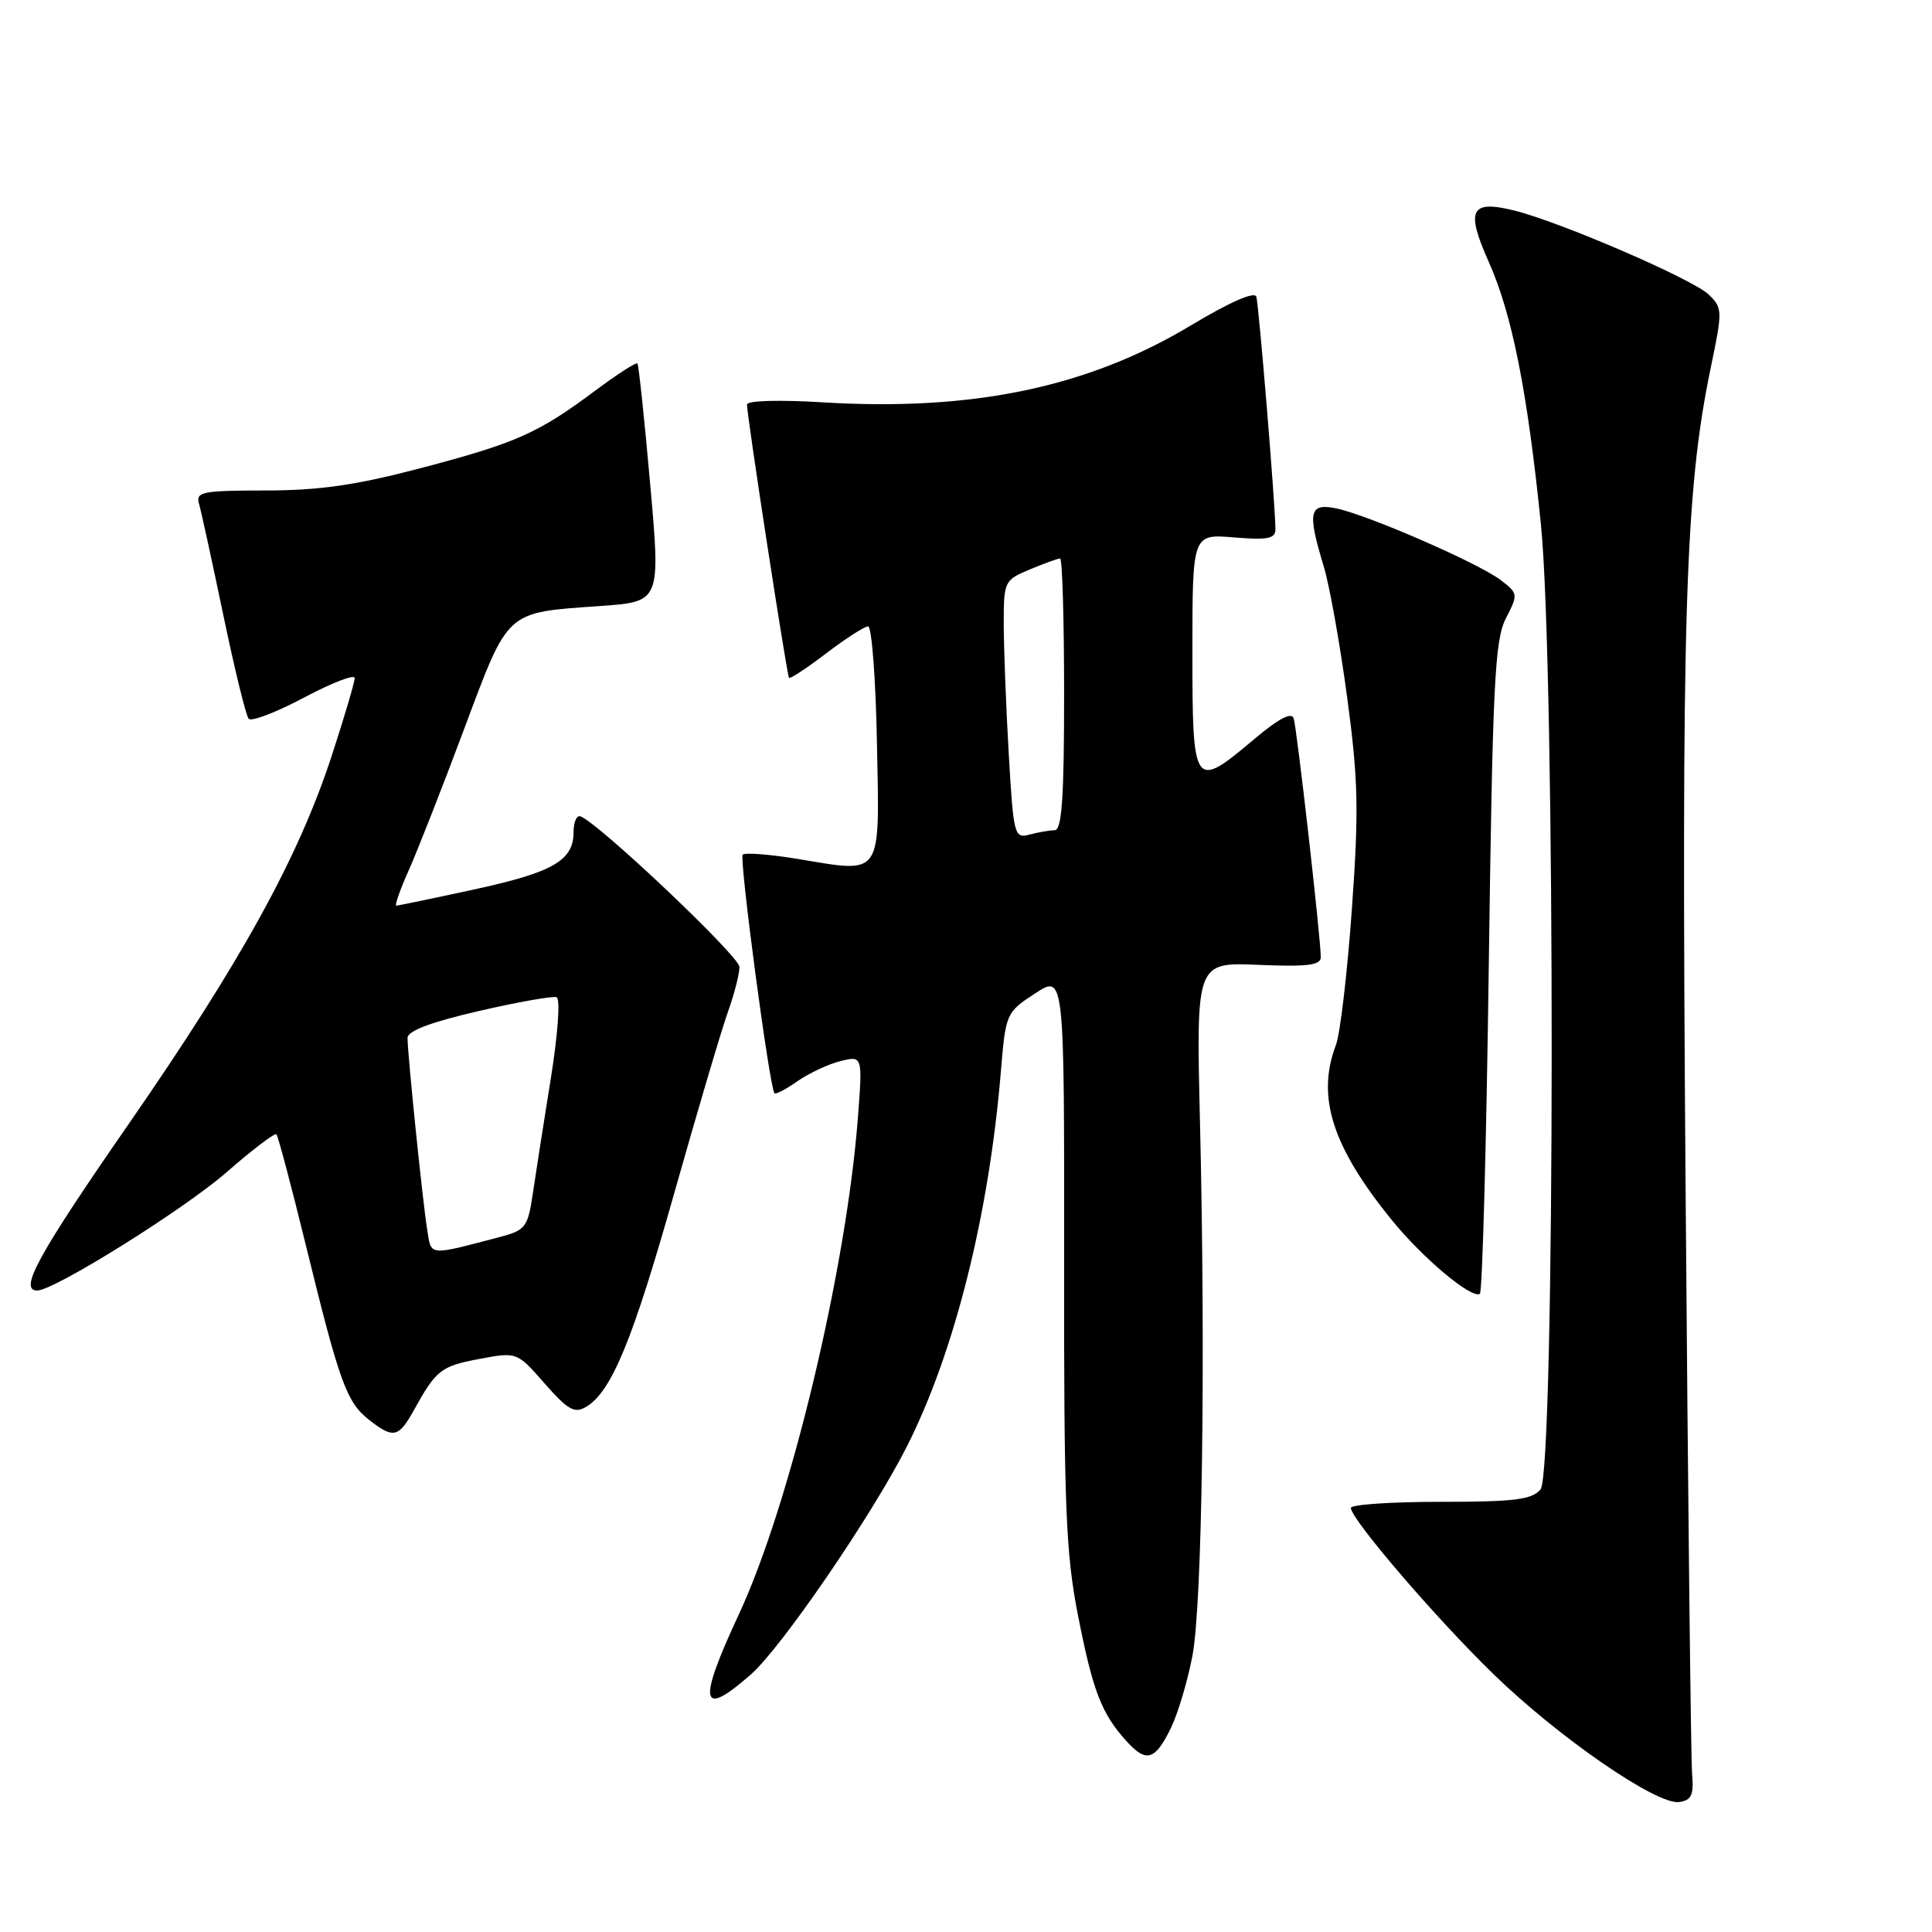<?xml version="1.0" encoding="UTF-8" standalone="no"?>
<!DOCTYPE svg PUBLIC "-//W3C//DTD SVG 1.1//EN" "http://www.w3.org/Graphics/SVG/1.1/DTD/svg11.dtd" >
<svg xmlns="http://www.w3.org/2000/svg" xmlns:xlink="http://www.w3.org/1999/xlink" version="1.1" viewBox="0 0 256 256">
 <g >
 <path fill="currentColor"
d=" M 224.21 235.00 C 224.05 233.07 223.66 198.20 223.35 157.50 C 222.77 81.20 223.26 65.18 226.69 48.69 C 228.26 41.16 228.25 40.80 226.41 39.03 C 224.29 36.98 206.69 29.38 200.59 27.88 C 194.84 26.47 194.19 27.80 197.27 34.71 C 200.36 41.62 202.40 51.90 204.18 69.50 C 206.11 88.53 206.07 195.01 204.13 197.35 C 202.99 198.71 200.71 199.00 190.88 199.00 C 184.34 199.00 179.00 199.36 179.00 199.81 C 179.00 201.29 190.27 214.43 197.90 221.84 C 206.56 230.25 219.55 239.20 222.50 238.78 C 224.13 238.55 224.45 237.86 224.21 235.00 Z  M 155.17 228.93 C 156.08 227.04 157.36 222.76 158.00 219.42 C 159.30 212.62 159.76 180.32 159.00 148.50 C 158.50 127.50 158.50 127.50 166.75 127.85 C 173.18 128.12 175.00 127.90 175.01 126.85 C 175.04 124.62 171.86 96.60 171.42 95.19 C 171.15 94.31 169.41 95.22 166.19 97.94 C 158.16 104.71 158.00 104.48 158.00 86.38 C 158.00 70.75 158.00 70.75 163.50 71.21 C 167.97 71.58 169.00 71.38 169.00 70.13 C 169.00 67.08 166.81 40.47 166.47 39.31 C 166.25 38.58 162.96 40.02 157.83 43.10 C 144.15 51.33 128.87 54.52 108.98 53.31 C 103.28 52.96 98.99 53.08 98.98 53.60 C 98.95 54.94 104.26 89.45 104.55 89.82 C 104.69 89.99 106.91 88.53 109.48 86.57 C 112.05 84.61 114.55 83.00 115.03 83.00 C 115.51 83.00 116.04 89.95 116.20 98.45 C 116.55 116.42 117.05 115.69 105.74 113.82 C 102.01 113.20 98.72 112.95 98.41 113.25 C 97.93 113.74 101.94 143.96 102.62 144.86 C 102.76 145.06 104.15 144.33 105.69 143.25 C 107.24 142.18 109.81 140.98 111.40 140.59 C 114.30 139.89 114.30 139.89 113.67 148.19 C 112.11 168.37 104.68 199.36 97.91 213.89 C 92.39 225.74 92.79 227.76 99.50 221.87 C 103.57 218.29 115.61 200.70 120.19 191.62 C 126.48 179.17 131.04 160.99 132.62 142.00 C 133.26 134.28 133.32 134.14 137.15 131.64 C 141.03 129.10 141.03 129.10 141.00 166.80 C 140.97 199.66 141.21 205.73 142.84 214.05 C 144.82 224.13 145.96 227.09 149.32 230.77 C 151.91 233.61 153.07 233.25 155.17 228.93 Z  M 54.80 186.93 C 57.79 181.52 58.41 181.03 63.50 180.07 C 68.50 179.13 68.50 179.13 72.17 183.32 C 75.26 186.84 76.13 187.33 77.67 186.41 C 81.03 184.40 83.82 177.65 89.37 158.00 C 92.40 147.28 95.58 136.53 96.44 134.12 C 97.30 131.72 97.99 129.02 97.98 128.12 C 97.97 126.71 79.33 109.05 76.91 108.17 C 76.41 107.98 76.00 108.93 76.00 110.26 C 76.00 114.03 73.29 115.59 62.72 117.88 C 57.34 119.05 52.75 120.00 52.51 120.00 C 52.27 120.00 53.02 117.86 54.19 115.25 C 55.35 112.64 58.65 104.23 61.51 96.57 C 67.46 80.69 66.89 81.20 79.52 80.30 C 87.54 79.74 87.54 79.74 86.15 64.12 C 85.39 55.53 84.63 48.35 84.46 48.16 C 84.29 47.97 81.76 49.61 78.83 51.79 C 71.29 57.42 68.38 58.71 55.71 62.04 C 47.17 64.29 42.28 64.99 35.18 64.99 C 26.78 65.00 25.92 65.17 26.37 66.75 C 26.65 67.71 28.10 74.35 29.59 81.50 C 31.08 88.65 32.59 94.83 32.95 95.24 C 33.30 95.65 36.61 94.39 40.29 92.43 C 43.98 90.47 47.00 89.31 47.00 89.84 C 47.00 90.38 45.63 95.01 43.96 100.13 C 39.54 113.65 31.99 127.35 17.13 148.82 C 5.04 166.27 2.44 171.00 4.93 171.00 C 7.18 171.00 24.33 160.29 30.01 155.34 C 33.43 152.35 36.41 150.08 36.63 150.30 C 36.84 150.51 38.61 157.17 40.55 165.09 C 44.98 183.18 45.92 185.79 48.88 188.12 C 52.10 190.65 52.81 190.51 54.80 186.93 Z  M 197.27 128.13 C 197.78 90.58 198.06 84.78 199.54 81.93 C 201.18 78.75 201.16 78.63 198.86 76.87 C 195.93 74.62 181.13 68.18 177.03 67.36 C 173.46 66.64 173.21 67.82 175.40 75.05 C 176.16 77.55 177.56 85.34 178.50 92.37 C 179.98 103.35 180.07 107.32 179.13 120.47 C 178.53 128.89 177.58 136.99 177.02 138.46 C 174.41 145.31 176.51 151.90 184.37 161.60 C 188.50 166.70 194.97 172.13 196.09 171.44 C 196.42 171.24 196.95 151.75 197.27 128.13 Z  M 133.66 99.83 C 133.30 93.60 133.01 85.89 133.00 82.70 C 133.00 77.02 133.07 76.87 136.47 75.45 C 138.38 74.65 140.18 74.00 140.47 74.00 C 140.76 74.00 141.00 82.10 141.00 92.00 C 141.00 105.73 140.70 110.00 139.75 110.01 C 139.06 110.02 137.56 110.28 136.41 110.59 C 134.40 111.13 134.29 110.69 133.66 99.83 Z  M 56.59 162.84 C 55.99 159.06 54.00 139.65 54.00 137.53 C 54.00 136.60 57.10 135.43 63.43 133.97 C 68.62 132.77 73.26 131.95 73.76 132.14 C 74.26 132.34 73.92 137.12 72.97 143.00 C 72.04 148.78 70.97 155.63 70.59 158.23 C 69.93 162.63 69.63 163.02 66.19 163.92 C 56.61 166.43 57.17 166.49 56.59 162.84 Z "/>
</g>
</svg>